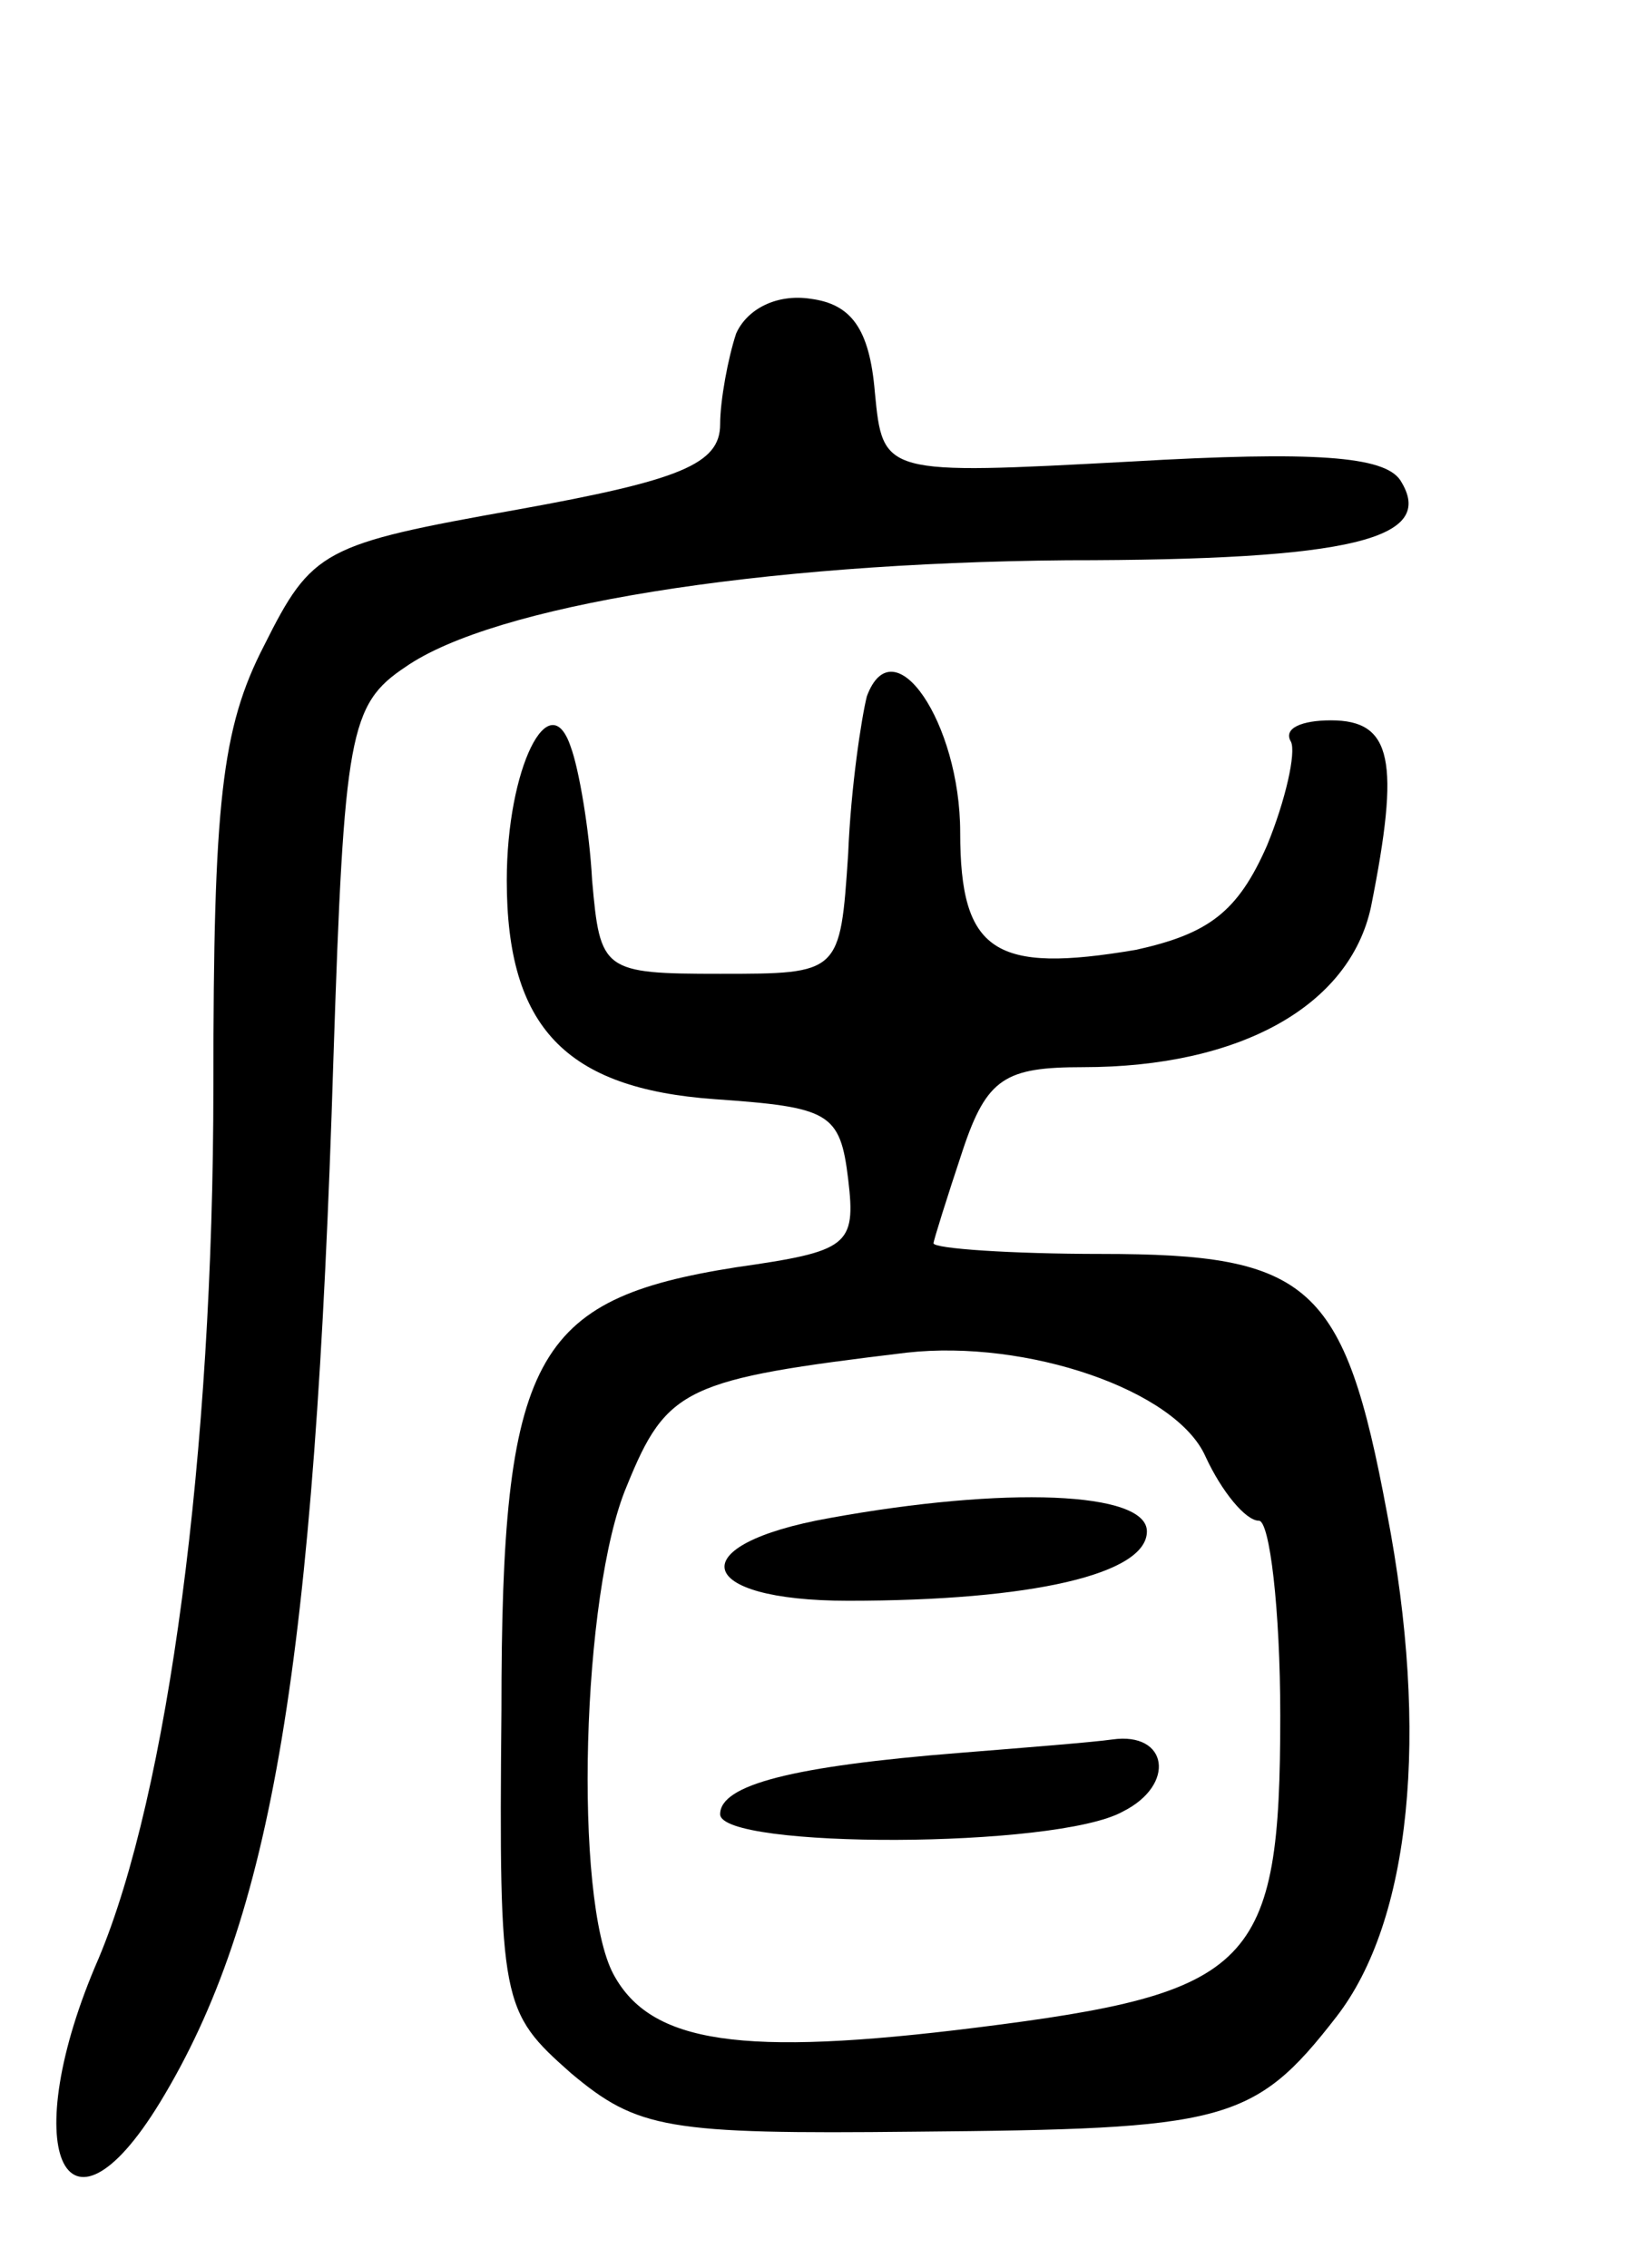 <svg version="1.0" xmlns="http://www.w3.org/2000/svg"
 width="61pt" height="85pt" viewBox="0 0 61 85"
 preserveAspectRatio="xMidYMid meet">
<g transform="translate(0,85) scale(0.1,-0.1)"
fill="#000000" stroke="none">
<path d="M276 725 c-3 -9 -6 -25 -6 -34 0 -15 -15 -21 -76 -32 -73 -13 -77
-15 -95 -51 -16 -31 -19 -59 -19 -165 0 -138 -17 -265 -43 -327 -31 -71 -13
-113 23 -54 42 69 58 164 65 391 4 122 6 133 27 147 33 23 132 39 248 40 107
0 139 8 125 30 -6 9 -32 11 -101 7 -93 -5 -93 -5 -96 26 -2 24 -9 33 -24 35
-13 2 -24 -4 -28 -13z"/>
<path d="M325 589 c-2 -8 -6 -34 -7 -59 -3 -45 -3 -45 -48 -45 -44 0 -45 1
-48 35 -1 19 -5 42 -8 50 -8 24 -24 -8 -24 -50 0 -55 22 -78 78 -82 43 -3 47
-5 50 -30 3 -25 0 -27 -42 -33 -76 -12 -88 -33 -88 -166 -1 -110 0 -113 26
-136 25 -21 36 -23 129 -22 116 1 127 3 158 43 28 36 35 106 19 189 -16 86
-29 97 -107 97 -34 0 -63 2 -63 4 0 1 5 17 11 35 9 27 16 31 45 31 59 0 100
23 108 60 11 55 8 70 -15 70 -11 0 -18 -3 -15 -8 2 -4 -2 -22 -9 -39 -11 -25
-22 -33 -49 -39 -53 -9 -66 -1 -66 44 0 41 -25 78 -35 51z m127 -285 c6 -13
15 -24 20 -24 4 0 8 -33 8 -73 0 -94 -10 -104 -114 -117 -88 -11 -122 -6 -136
20 -15 28 -12 143 5 183 15 37 22 40 105 50 45 5 101 -14 112 -39z"/>
<path d="M311 281 c-56 -10 -51 -31 7 -31 69 0 112 10 112 26 0 15 -53 17
-119 5z"/>
<path d="M360 193 c-63 -5 -90 -12 -90 -23 0 -13 126 -13 151 1 20 10 17 30
-4 27 -7 -1 -32 -3 -57 -5z"/>
</g>
</svg>
